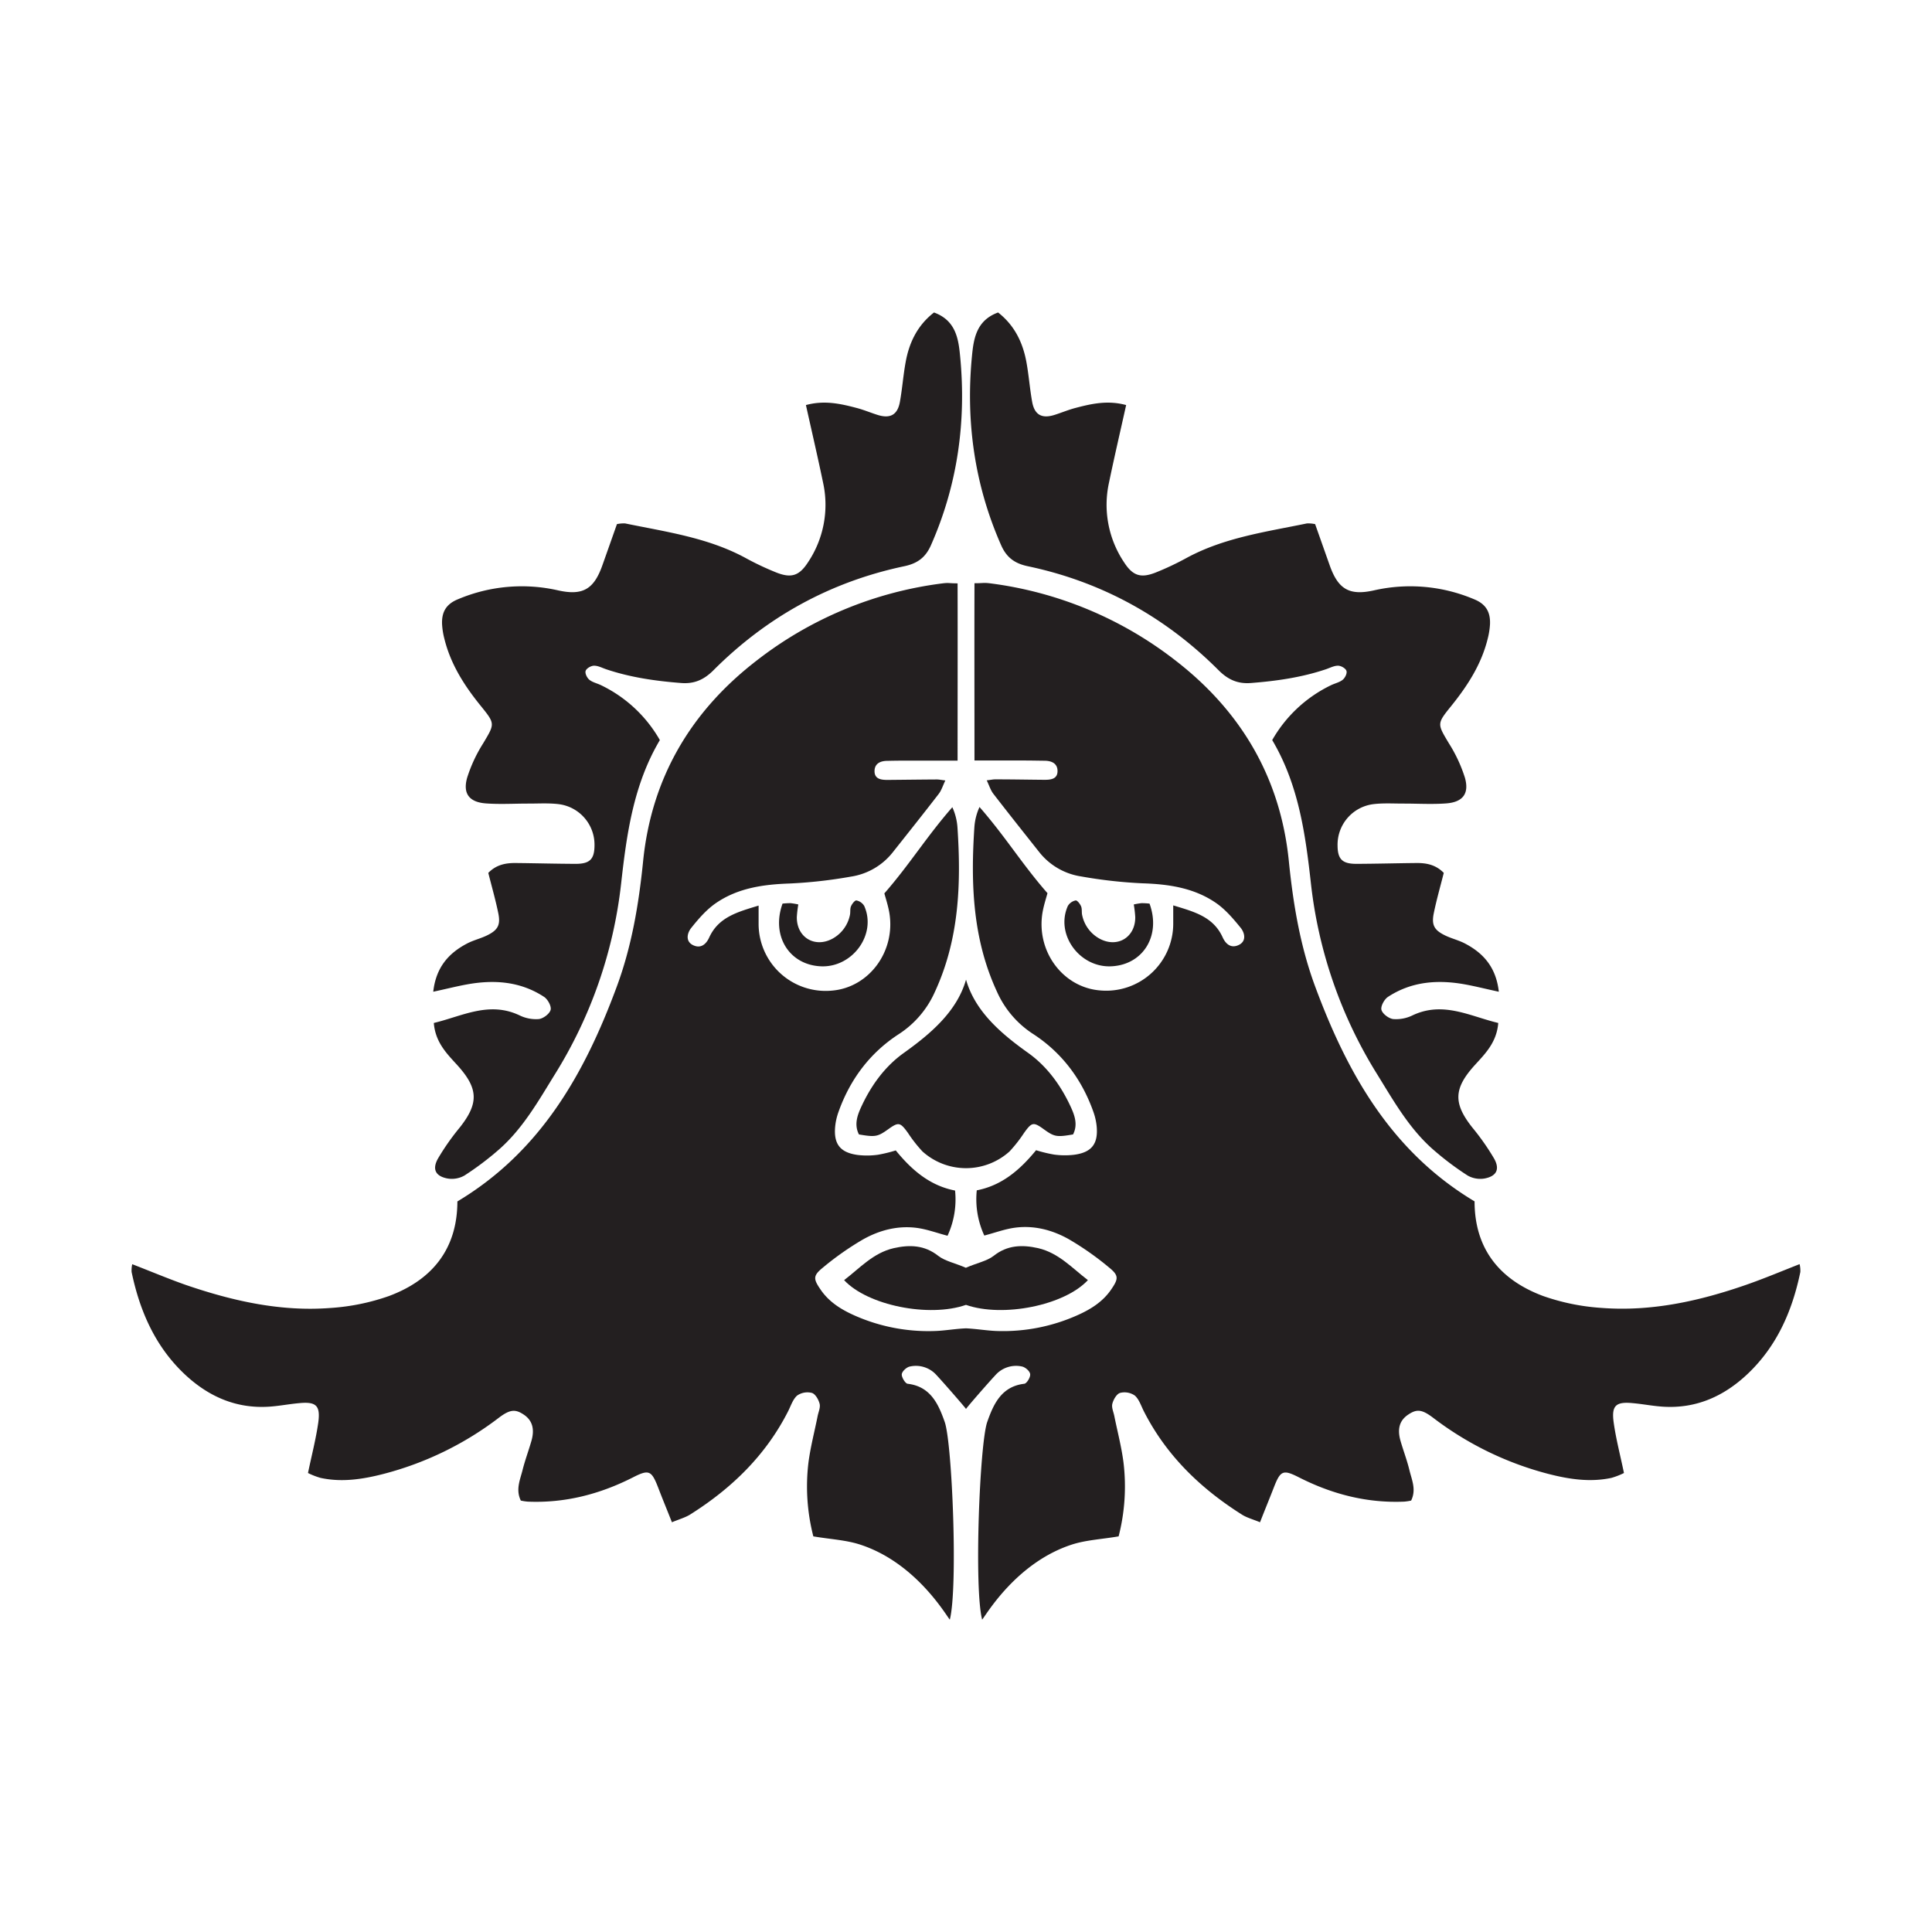 <svg id="Livello_1" data-name="Livello 1" xmlns="http://www.w3.org/2000/svg" viewBox="0 0 841.89 841.89">
  <defs>
    <style>
      .cls-1 {
        fill: #231f20;
      }
    </style>
  </defs>
  <title>Glos</title>
  <g>
    <path class="cls-1" d="M467.6,494.34c-7.14,1.23-8.16,1.06-12.74-2.25s-5.24-3.09-8.62,1.59a60.29,60.29,0,0,1-6.34,8.09,28.35,28.35,0,0,1-37.91,0,60.29,60.29,0,0,1-6.34-8.09c-3.38-4.68-4.08-4.84-8.62-1.59s-5.61,3.48-12.74,2.25c-2.25-4.44-.59-8.65,1.33-12.7,4.25-9,10.12-17,18.14-22.75,11.51-8.23,23.22-18,27.2-32,4,14.06,15.66,23.81,27.17,32,8,5.73,13.89,13.76,18.14,22.75C468.19,485.69,469.85,489.9,467.6,494.34Z"/>
    <path class="cls-1" d="M474.06,557.83c-10.21,11-37,16.41-53.13,10.78-16.09,5.63-42.89.23-53.1-10.78,6.86-5.24,12.7-11.88,21.62-13.93,6.93-1.56,13.4-1.4,19.44,3.38,2.95,2.29,7.59,3.22,12,5.17,4.48-2,9.12-2.88,12.07-5.17,6-4.78,12.51-4.94,19.44-3.38C461.36,546,467.2,552.59,474.06,557.83Z"/>
    <g>
      <path class="cls-1" d="M407,136.17c9.62,3.49,10.68,11.7,11.39,19.13,2.74,28.43-1.11,56-12.72,82.29-2.37,5.38-5.93,7.95-11.63,9.15-32.21,6.79-59.93,22.09-83.15,45.34-4.14,4.15-8.42,6-14.07,5.55-11.11-.87-22.08-2.42-32.69-6-1.75-.59-3.52-1.56-5.27-1.54-1.29,0-3.23,1.11-3.64,2.19s.54,3,1.51,3.86c1.36,1.16,3.32,1.57,5,2.36a58.85,58.85,0,0,1,25.81,24c-11.51,19.41-14.48,41-16.88,62.57a198.59,198.59,0,0,1-29,83.29c-7.08,11.47-13.8,23.35-24.09,32.43a128.82,128.82,0,0,1-15.17,11.45,11.15,11.15,0,0,1-7.45,1.29c-5.16-1-6.7-4-4.12-8.64a104.92,104.92,0,0,1,9.54-13.6c8.35-10.56,8.1-17-1.1-27.15-4.56-5-9.56-9.93-10.23-18.37,12.38-2.95,24.06-9.63,37.39-3.3a16.26,16.26,0,0,0,8.38,1.6c1.94-.23,4.65-2.27,5.13-4,.42-1.56-1.23-4.6-2.84-5.66-10.32-6.78-21.79-7.59-33.62-5.44-4.59.83-9.12,2-14.69,3.19,1.19-10.59,6.65-16.77,14.72-21,2.79-1.47,6-2.2,8.8-3.59,4.63-2.27,5.87-4.51,4.83-9.6-1.21-5.92-2.89-11.75-4.36-17.6,3.44-3.53,7.52-4.34,11.84-4.3,8.74.08,17.49.33,26.23.36,6.14,0,8.15-2,8.21-7.92a17.81,17.81,0,0,0-15.58-18.09c-4.42-.54-8.94-.23-13.42-.25-6.09,0-12.21.37-18.27-.07-7.29-.53-10.2-4.24-8.22-11.22a63.92,63.92,0,0,1,7-15c5.1-8.58,5.28-8.43-1.2-16.44-7.05-8.71-13-18-15.73-29.1a32.44,32.44,0,0,1-1-6.24c-.24-5.25,1.64-8.85,7-11a71.32,71.32,0,0,1,43.55-3.84c10.81,2.41,15.64-.52,19.33-11q3.17-8.94,6.32-17.87a14.16,14.16,0,0,1,3.59-.3c17.84,3.68,36,6.15,52.36,15a122.59,122.59,0,0,0,13.62,6.43c6.35,2.48,9.82,1.41,13.57-4.32a45,45,0,0,0,6.67-34.94c-2.31-11.12-4.89-22.18-7.46-33.75,8.1-2.2,15.2-.56,22.24,1.3,3.06.81,6,2.06,9,3,5.46,1.71,8.68,0,9.71-5.68s1.45-11.57,2.5-17.29C396.17,149.27,399.79,141.77,407,136.17Z"/>
      <path class="cls-1" d="M434.93,136.17c-9.62,3.49-10.68,11.7-11.4,19.13-2.73,28.43,1.12,56,12.73,82.29,2.37,5.38,5.93,7.95,11.63,9.15,32.21,6.79,59.93,22.09,83.14,45.34,4.15,4.15,8.43,6,14.08,5.55,11.11-.87,22.08-2.42,32.69-6,1.75-.59,3.52-1.56,5.27-1.54,1.29,0,3.23,1.11,3.64,2.19s-.54,3-1.52,3.86c-1.35,1.16-3.31,1.57-5,2.36a58.85,58.85,0,0,0-25.81,24c11.51,19.41,14.48,41,16.88,62.57a198.59,198.59,0,0,0,29,83.29c7.08,11.47,13.8,23.35,24.09,32.43a128,128,0,0,0,15.17,11.45,11.15,11.15,0,0,0,7.45,1.29c5.16-1,6.7-4,4.12-8.64a104.92,104.92,0,0,0-9.54-13.6c-8.35-10.56-8.1-17,1.1-27.15,4.56-5,9.56-9.93,10.23-18.37-12.38-2.95-24.06-9.63-37.39-3.3a16.26,16.26,0,0,1-8.38,1.6c-1.94-.23-4.65-2.27-5.13-4-.42-1.56,1.23-4.6,2.84-5.66,10.32-6.78,21.79-7.59,33.62-5.44,4.59.83,9.12,2,14.69,3.19-1.19-10.59-6.65-16.77-14.72-21-2.79-1.47-6-2.2-8.8-3.59-4.63-2.27-5.87-4.51-4.83-9.6,1.21-5.92,2.89-11.75,4.36-17.6-3.44-3.53-7.52-4.34-11.84-4.3-8.74.08-17.49.33-26.23.36-6.14,0-8.15-2-8.21-7.92a17.81,17.81,0,0,1,15.58-18.09c4.42-.54,8.94-.23,13.42-.25,6.09,0,12.21.37,18.27-.07,7.29-.53,10.2-4.24,8.22-11.22a63.92,63.92,0,0,0-7-15c-5.1-8.58-5.28-8.43,1.2-16.44,7-8.71,13-18,15.73-29.1a32.44,32.44,0,0,0,1-6.24c.24-5.25-1.64-8.85-7-11a71.32,71.32,0,0,0-43.55-3.84c-10.81,2.41-15.64-.52-19.33-11q-3.16-8.94-6.32-17.87a14.19,14.19,0,0,0-3.59-.3c-17.84,3.68-36,6.15-52.36,15a122.59,122.59,0,0,1-13.62,6.43c-6.35,2.48-9.83,1.41-13.57-4.32a45,45,0,0,1-6.67-34.94c2.31-11.12,4.89-22.18,7.46-33.75-8.1-2.2-15.2-.56-22.24,1.3-3.06.81-6,2.06-9,3-5.46,1.71-8.68,0-9.71-5.68s-1.45-11.57-2.5-17.29C445.72,149.27,442.1,141.77,434.93,136.17Z"/>
    </g>
    <g>
      <path class="cls-1" d="M784.52,554.28c-3.52,17-10.22,32.34-23,44.44-10.25,9.69-22.32,15.13-36.68,14.27-4.48-.27-8.92-1.17-13.4-1.56-7.33-.7-9.29,1.06-8.26,8.45,1,7.2,2.89,14.3,4.48,22a32.15,32.15,0,0,1-5.44,2.12c-9.29,2-18.44.6-27.47-1.72a141,141,0,0,1-50.34-24.54c-4.85-3.65-7.07-3.79-10.78-1.3s-4.81,6.1-3.39,11.25c1.23,4.31,2.86,8.52,3.92,12.9s3.08,8.52.76,13.3a22.69,22.69,0,0,1-3,.46c-16.28.7-31.47-3.25-45.9-10.58-6.93-3.51-8.06-3-10.95,4.45-1.89,4.87-3.88,9.68-6,15.12-3.29-1.36-5.84-2-8-3.41-18-11.38-32.9-25.78-42.65-45-1.19-2.36-2.06-5.18-3.91-6.8a7.86,7.86,0,0,0-6.41-1.16c-1.52.46-2.91,2.88-3.38,4.71-.43,1.62.5,3.58.86,5.4,1.36,6.74,3.12,13.4,4,20.23a87.39,87.39,0,0,1-2.13,32.18c-7.39,1.26-14.09,1.56-20.3,3.55-24.41,7.89-37.54,30.91-39.17,32.73-3.58-13.79-1.06-77,2.23-86.17,2.68-7.59,6.1-15.45,16.15-16.61,1.06-.14,2.68-2.79,2.55-4.15s-2.05-3-3.48-3.35a12,12,0,0,0-11.61,3.68c-3.22,3.45-12,13.5-12.87,14.79-.93-1.29-9.68-11.34-12.9-14.79a12,12,0,0,0-11.61-3.68c-1.43.3-3.35,2.09-3.48,3.35s1.49,4,2.55,4.15c10.05,1.16,13.47,9,16.15,16.61,3.29,9.19,5.81,72.38,2.23,86.17-1.63-1.82-14.76-24.84-39.18-32.73-6.2-2-12.9-2.29-20.29-3.55a87.39,87.39,0,0,1-2.13-32.18c.9-6.83,2.66-13.49,4-20.23.36-1.82,1.29-3.78.86-5.4-.47-1.83-1.86-4.25-3.38-4.71a7.86,7.86,0,0,0-6.41,1.16c-1.85,1.62-2.72,4.44-3.91,6.8-9.75,19.23-24.61,33.63-42.65,45-2.16,1.36-4.71,2.05-8,3.41-2.15-5.44-4.14-10.25-6-15.12-2.89-7.43-4-8-10.95-4.45-14.43,7.33-29.62,11.28-45.9,10.58a22.69,22.69,0,0,1-3-.46c-2.32-4.78-.3-9.06.76-13.3s2.69-8.59,3.92-12.9c1.42-5.15.23-8.83-3.39-11.25s-5.93-2.35-10.78,1.3a141,141,0,0,1-50.35,24.54c-9,2.32-18.17,3.75-27.46,1.72a32.15,32.15,0,0,1-5.44-2.12c1.59-7.66,3.45-14.76,4.48-22,1-7.39-.93-9.15-8.26-8.45-4.48.39-8.92,1.29-13.4,1.56-14.36.86-26.43-4.58-36.68-14.27-12.77-12.1-19.47-27.49-23-44.44a12.61,12.61,0,0,1,.27-3.39c8,3.09,15.52,6.27,23.25,9,20.4,7,41.32,11.74,63.05,10.08a95.39,95.39,0,0,0,25.54-5.2c18.84-7,29.82-20.5,29.85-41.23,36.15-21.63,55.36-55.56,69.32-93.24,6.6-17.68,9.72-36.19,11.61-55C283.88,339.05,301,310,329.65,287.9a165.56,165.56,0,0,1,81.16-33.7c2.82-.33,2.42,0,6.47,0,.07,25.61,0,50.88,0,77.25-8.86,0-13.67,0-21.82,0q-4.38,0-8.76.1c-2.95,0-5.51,1.09-5.61,4.31-.1,3.62,2.82,4,5.64,4,7.17-.06,14.33-.16,21.49-.2,1,0,2,.23,3.72.43-1.09,2.29-1.69,4.32-2.89,5.87-6.63,8.6-13.4,17.09-20.13,25.58A28.71,28.71,0,0,1,370.78,382,206.32,206.32,0,0,1,344,385c-11.34.39-22.28,1.95-31.77,8.36-4.28,2.88-7.83,7-11.08,11.07-1.72,2.19-2.59,5.87,1,7.5,3.12,1.43,5.47-.27,6.9-3.42,4.11-9,12.57-11.14,21.52-13.89,0,3.35,0,5.7,0,8.06a29.21,29.21,0,0,0,31.85,29c16.31-1.29,28.06-17.24,25.07-34.19-.56-3.09-1.56-6.1-2.12-8.19,11-12.58,18.31-24.62,29.62-37.55a25.44,25.44,0,0,1,2.22,8.59c1.69,25,.73,49.12-9.88,72a42.43,42.43,0,0,1-15.76,18.35c-12.54,8.16-21.23,19.8-26.24,34a26.42,26.42,0,0,0-1.39,6.17c-.73,7.67,2.16,11.41,9.89,12.44a34.42,34.42,0,0,0,8.72-.1,62.73,62.73,0,0,0,7.79-1.89c6.94,8.53,14.86,15.36,25.84,17.48a37.76,37.76,0,0,1-3.28,19.7c-4.68-1.22-8.92-2.82-13.3-3.41-8.39-1.13-16.45,1-23.68,5.1a127.7,127.7,0,0,0-17.48,12.31c-4.22,3.45-4,4.88-.87,9.45,3.72,5.48,9.12,8.79,15,11.38A79.25,79.25,0,0,0,407.4,580c4-.1,9.15-1,13.56-1.16,4.38.19,9.55,1.06,13.53,1.16a79.25,79.25,0,0,0,34.76-6.77c5.88-2.59,11.28-5.9,15-11.38,3.11-4.57,3.35-6-.87-9.45a127.7,127.7,0,0,0-17.48-12.31c-7.23-4.11-15.29-6.23-23.68-5.1-4.38.59-8.62,2.19-13.3,3.41a37.76,37.76,0,0,1-3.28-19.7c11-2.12,18.9-9,25.84-17.48a62.73,62.73,0,0,0,7.79,1.89,34.42,34.42,0,0,0,8.72.1c7.73-1,10.62-4.77,9.89-12.44a26.42,26.42,0,0,0-1.39-6.17c-5-14.19-13.7-25.83-26.24-34a42.43,42.43,0,0,1-15.76-18.35c-10.61-22.85-11.57-46.93-9.88-72a25.44,25.44,0,0,1,2.22-8.59c11.31,12.93,18.61,25,29.62,37.55-.56,2.09-1.56,5.1-2.12,8.19-3,17,8.76,32.9,25.07,34.19a29.21,29.21,0,0,0,31.85-29c0-2.36,0-4.71,0-8.06,9,2.75,17.41,4.87,21.52,13.89,1.43,3.15,3.78,4.85,6.9,3.42,3.62-1.63,2.75-5.31,1-7.5-3.25-4-6.8-8.19-11.08-11.07-9.49-6.41-20.43-8-31.77-8.36a206.32,206.32,0,0,1-26.74-3A28.71,28.71,0,0,1,453,371.49c-6.73-8.49-13.5-17-20.13-25.58-1.2-1.55-1.8-3.58-2.89-5.87,1.76-.2,2.75-.43,3.71-.43,7.17,0,14.33.14,21.5.2,2.82,0,5.74-.36,5.64-4-.1-3.22-2.66-4.28-5.61-4.31s-5.84-.1-8.76-.1c-8.15,0-13,0-21.82,0,0-26.37-.07-51.64,0-77.25,4.05,0,3.65-.3,6.47,0a165.56,165.56,0,0,1,81.16,33.7C540.9,310,558,339.05,561.63,375.27c1.89,18.8,5,37.31,11.61,55,14,37.68,33.17,71.61,69.32,93.24,0,20.73,11,34.19,29.85,41.23a95.39,95.39,0,0,0,25.54,5.2c21.72,1.66,42.65-3,63-10.08,7.73-2.69,15.26-5.87,23.25-9A12.61,12.61,0,0,1,784.52,554.28Z"/>
      <path class="cls-1" d="M341,393.76a31.72,31.72,0,0,1,3.48-.2,29.54,29.54,0,0,1,3.39.57,50.79,50.79,0,0,0-.65,5.52c-.07,9,8.09,13.69,15.88,9.2a15.19,15.19,0,0,0,7.24-10c.32-1.26,0-2.73.48-3.89s1.74-2.7,2.38-2.58a5.14,5.14,0,0,1,3.39,2.39c5.59,12.46-5.26,27.18-19.25,26.29C343.8,420.25,336,407.68,341,393.76Z"/>
      <path class="cls-1" d="M500.92,393.76a31.46,31.46,0,0,0-3.48-.2,29.41,29.41,0,0,0-3.38.57,50.66,50.66,0,0,1,.64,5.52c.07,9-8.09,13.69-15.88,9.2a15.19,15.19,0,0,1-7.24-10c-.31-1.26,0-2.73-.48-3.89s-1.74-2.7-2.38-2.58a5.16,5.16,0,0,0-3.39,2.39c-5.59,12.46,5.26,27.18,19.25,26.29C498.16,420.25,506,407.68,500.92,393.76Z"/>
    </g>
  </g>
</svg>
